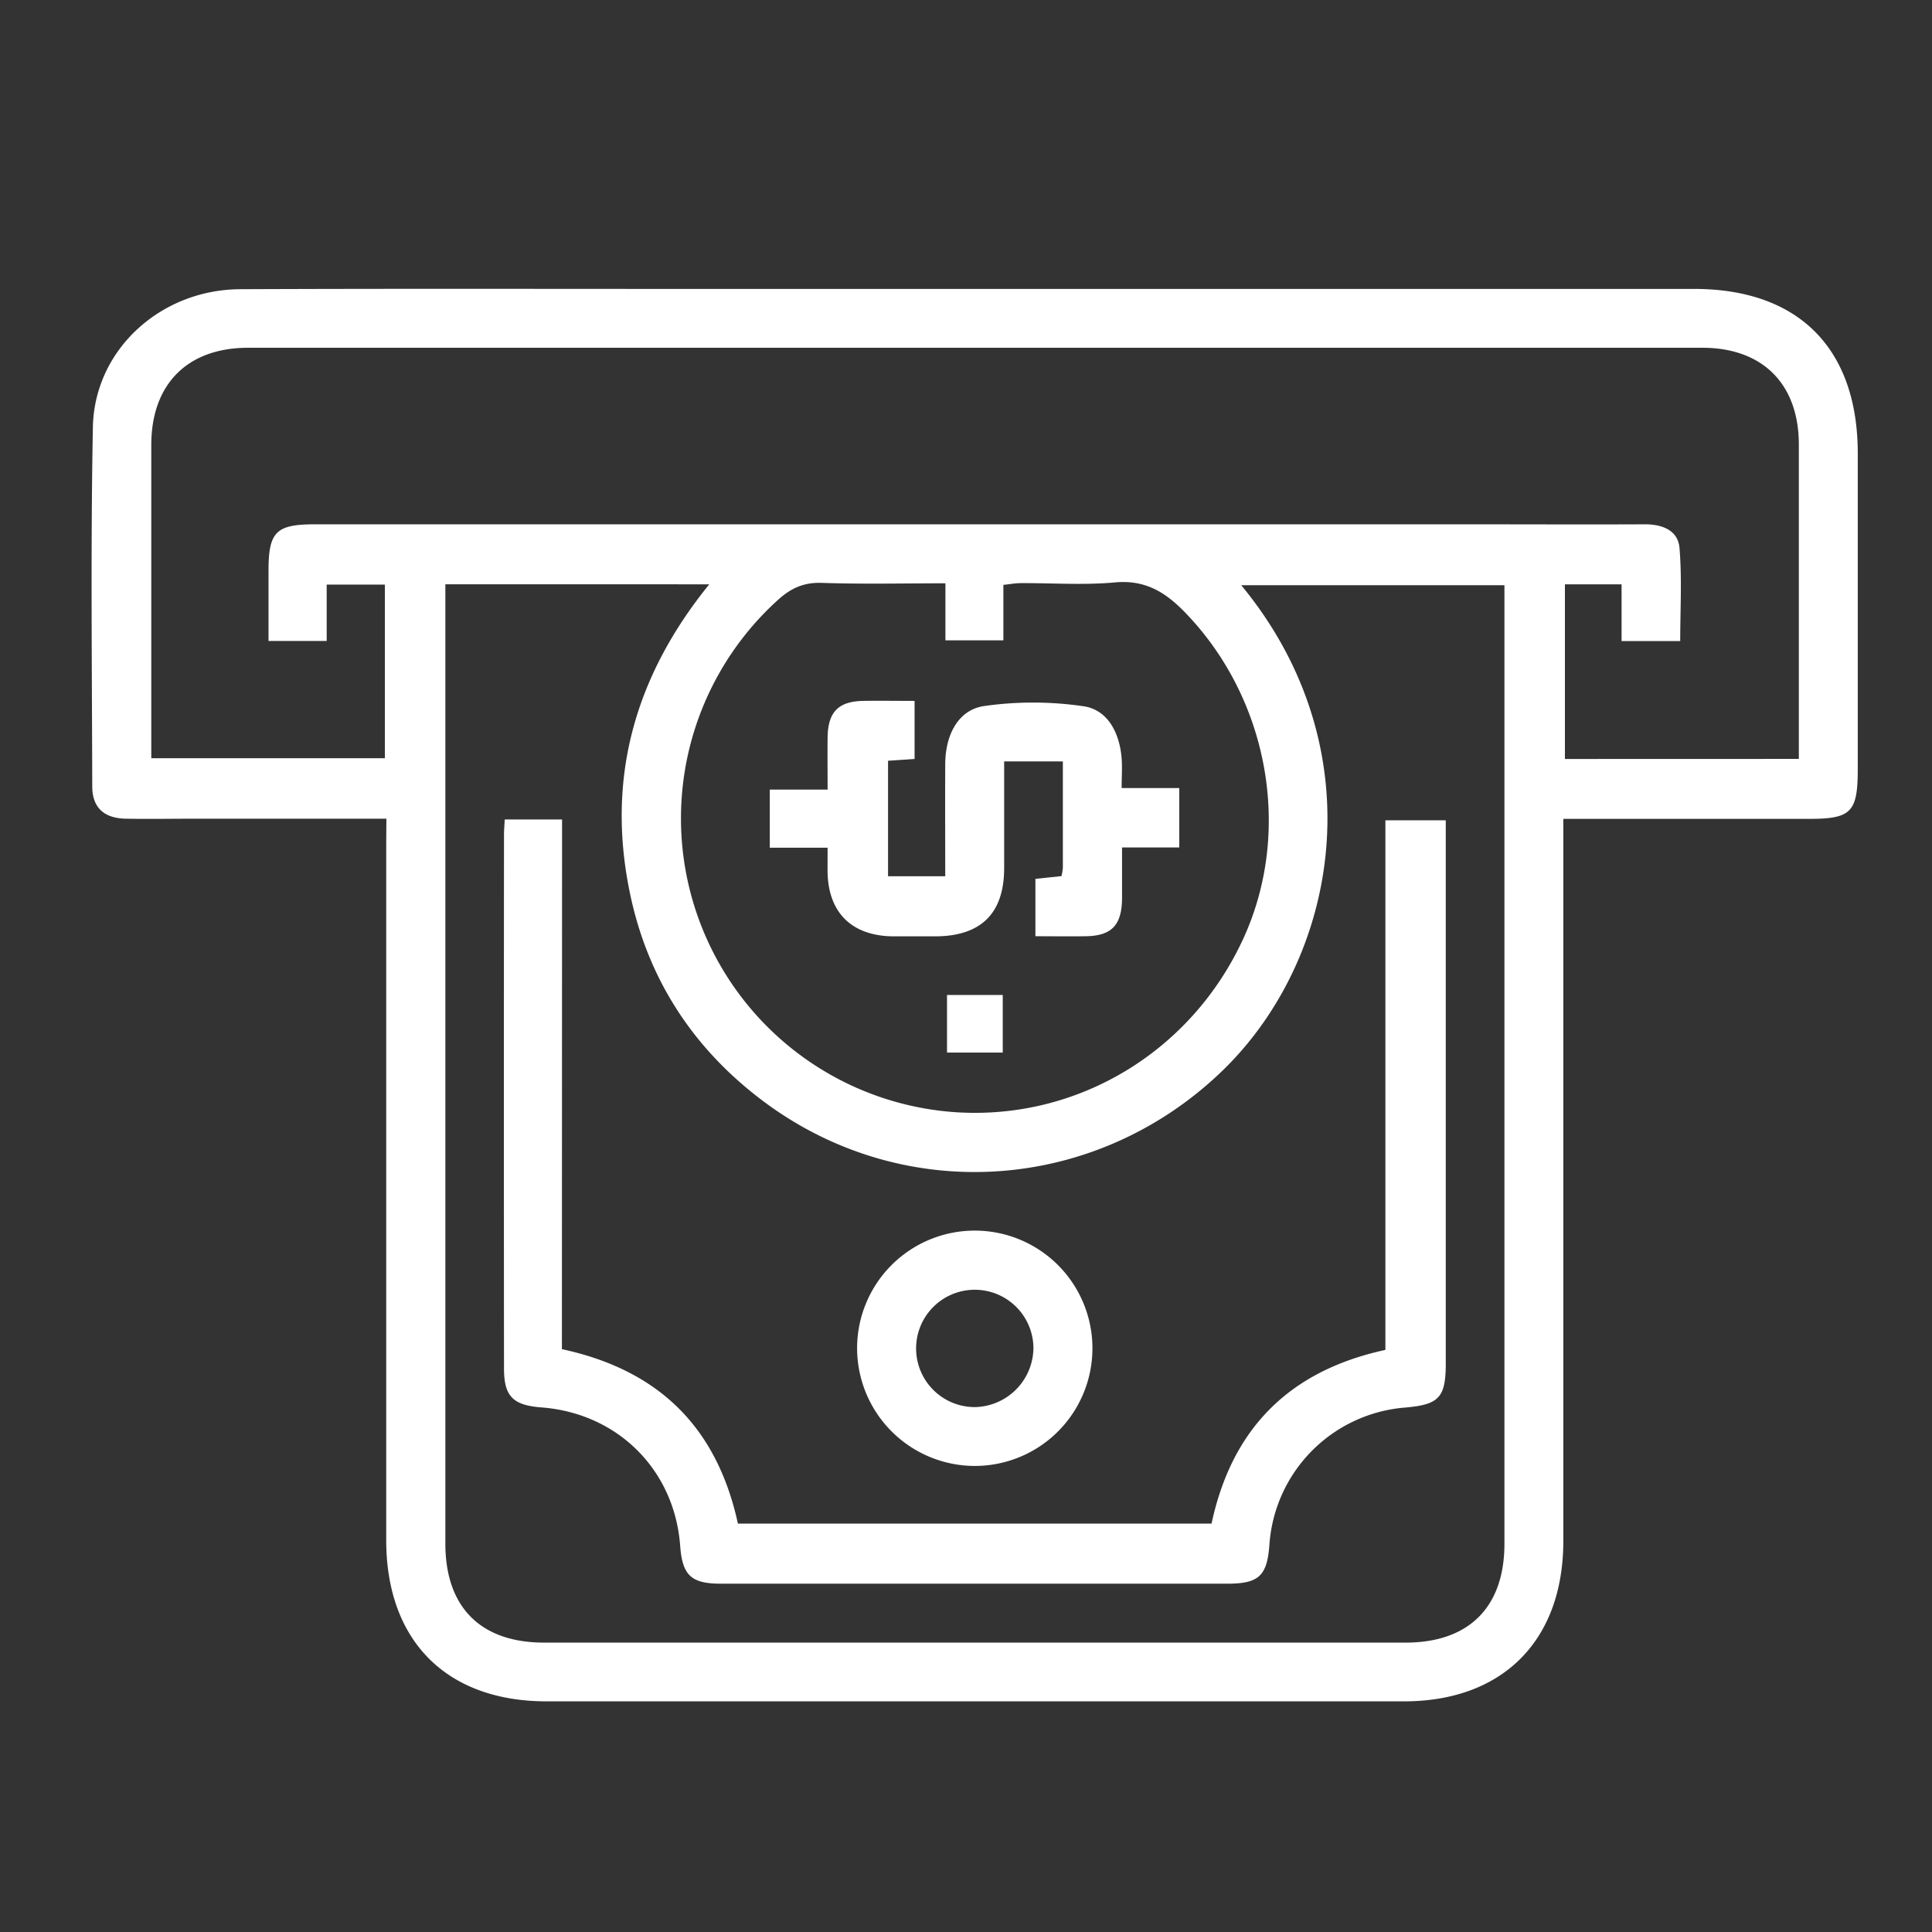 <svg id="Capa_1" data-name="Capa 1" xmlns="http://www.w3.org/2000/svg" viewBox="0 0 520 520"><rect x="0" y="0" width="520" height="520" fill="#333333" stroke="none"/><defs><style>.cls-1{fill:#fff;}</style></defs><title>retiro</title><g id="sTpTg4.tif"><path class="cls-1" d="M104,220.35H53c-6.41,0-12.83.12-19.23,0-5.79-.14-8.93-3-8.94-8.68-.07-32.23-.44-64.48.17-96.7.4-20.83,18.2-37,39.59-37.13,39.21-.17,78.43-.08,117.64-.08q136.86,0,273.72,0c28.13,0,44.07,16,44.07,44.3v84.83c0,11.77-1.71,13.51-13.25,13.51h-66V227q0,93.87,0,187.76c0,26.77-16.29,43.16-42.9,43.16q-115.36,0-230.74,0c-27,0-43.19-16.33-43.18-43.43q0-93.58,0-187.19Zm15.87-63.09v6q0,126.1,0,252.21c0,17.11,9.49,26.64,26.57,26.64q115.92,0,231.85,0c17.08,0,26.63-9.54,26.63-26.61q0-126.1,0-252.22v-5.77H334.08c36.52,44.24,26.35,100.84-5.67,131.26-34.37,32.65-86.22,35.76-123.79,7-18.18-13.89-30.06-32.14-34.9-54.57-6.71-31.06.83-58.84,21.18-83.93Zm364.29,47v-5.4q0-39.58,0-79.18c0-16.33-9.74-26.08-26-26.08q-195.69,0-391.38,0c-16.3,0-26,9.76-26.06,26q0,39.6,0,79.19v5.28h62.87V157.34H87.93v15.18H72.27V153.67c0-10.53,2-12.55,12.48-12.55q155.25,0,310.5,0c15.84,0,31.68.07,47.51,0,4.71,0,8.88,1.64,9.28,6.37.69,8.33.19,16.76.19,25.06H436.45V157.28H421.2v47ZM254.46,157c-11.55,0-22.45.25-33.33-.12-4.75-.16-8.2,1.41-11.6,4.46a79.27,79.27,0,0,0,47.48,138c33.06,2.26,63.82-16.34,77.76-47,13.15-28.93,6.58-64.48-15.9-87.59-5.26-5.41-10.67-8.72-18.72-8-8.41.78-16.95.16-25.44.2-1.42,0-2.84.28-4.65.47v14.93h-15.6Z"/><path class="cls-1" d="M151.24,363.13c26.4,5.68,41.78,21.32,47.37,46.95H326.09c5.43-25.37,20.7-41.11,46.79-46.75V220.79h16.25v5.87q0,70.13,0,140.26c0,9.24-1.77,11.14-11,11.93a39.79,39.79,0,0,0-36.47,36.95c-.62,8.35-2.85,10.45-11.29,10.45q-68.14,0-136.3,0c-8.05,0-10.4-2.22-11-10.17-1.51-20.45-16.79-35.7-37.32-37.27-7.7-.58-10.1-3-10.1-10.5q-.06-71.82,0-143.65c0-1.28.12-2.55.2-4.1h15.43Z"/><path class="cls-1" d="M230.69,362.72a31.67,31.67,0,1,1,31.51,31.84A31.73,31.73,0,0,1,230.69,362.72Zm47.46,0a15.79,15.79,0,1,0-15.72,16A16.07,16.07,0,0,0,278.15,362.68Z"/><path class="cls-1" d="M222.75,228.16H207.19V212.52h15.56c0-5.13-.05-9.6,0-14.07.1-6.8,2.89-9.67,9.55-9.8,4.49-.08,9,0,13.86,0v15.63l-7.14.48v31.09h15.39c0-10.07-.05-20.17,0-30.27.06-7.86,3.51-14.53,10.48-15.55a93.29,93.29,0,0,1,26.75.06c6.41.94,9.54,6.93,10.2,13.47.27,2.6.05,5.26.05,8.54h15.51v16H302c0,4.92,0,9.36,0,13.8-.09,7.15-2.84,10-9.84,10.09-4.33.07-8.67,0-13.48,0V236.55l7-.74a13.09,13.09,0,0,0,.39-2.23c0-9.41,0-18.82,0-28.65h-15.8c0,9.6,0,19.16,0,28.71,0,12.2-6.23,18.33-18.5,18.38-3.77,0-7.54,0-11.31,0-11.2-.09-17.58-6.38-17.72-17.44C222.73,232.72,222.75,230.86,222.75,228.16Z"/><path class="cls-1" d="M254.89,267.8h15v15.5h-15Z"/></g></svg>